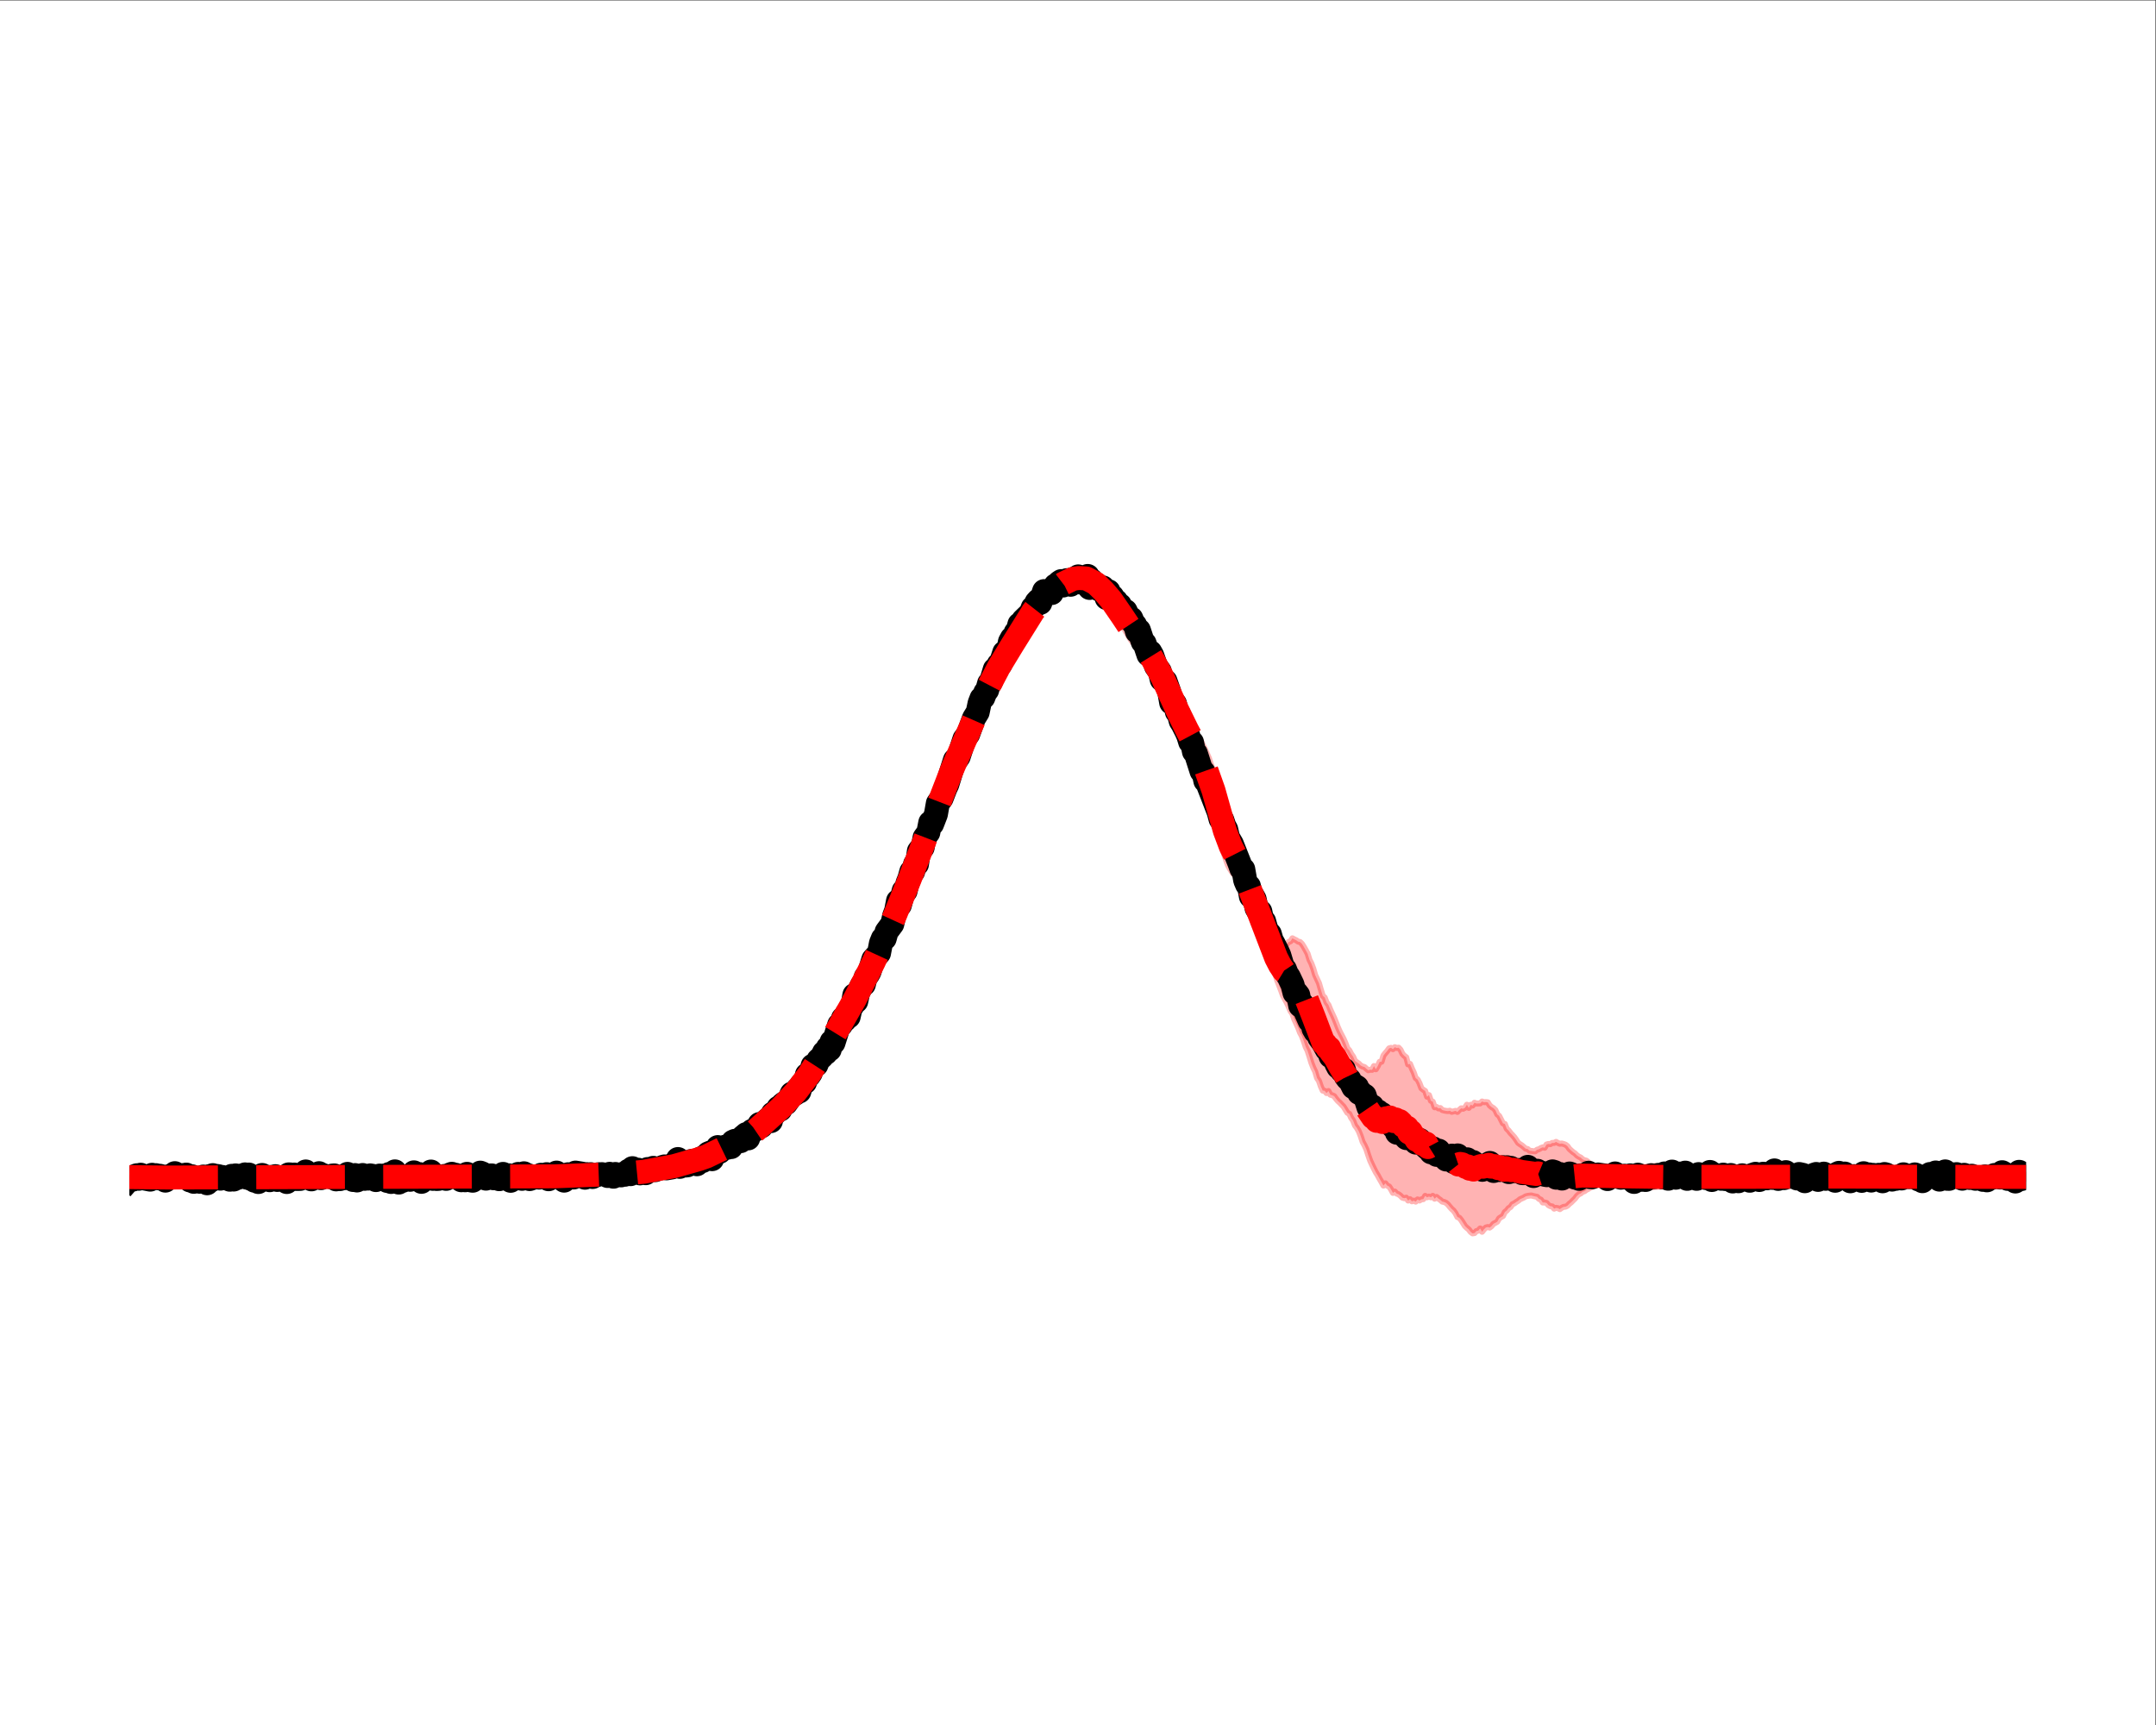 <?xml version="1.0" encoding="UTF-8" standalone="no"?>
<!-- Created with Inkscape (http://www.inkscape.org/) -->

<svg
   version="1.1"
   id="svg1"
   width="480"
   height="384"
   viewBox="0 0 480 384"
   xmlns="http://www.w3.org/2000/svg"
   xmlns:svg="http://www.w3.org/2000/svg">
  <rect x="0" y="0" width="480" height="384" fill="#333333" stroke="none"/>
  <defs
     id="defs1">
    <clipPath
       clipPathUnits="userSpaceOnUse"
       id="clipPath3">
      <path
         d="M 21.6,21.6 H 338.4 V 266.4 H 21.6 Z"
         id="path3" />
    </clipPath>
    <clipPath
       clipPathUnits="userSpaceOnUse"
       id="clipPath5">
      <path
         d="M 21.6,21.6 H 338.4 V 266.4 H 21.6 Z"
         id="path5" />
    </clipPath>
    <clipPath
       clipPathUnits="userSpaceOnUse"
       id="clipPath7">
      <path
         d="M 21.6,21.6 H 338.4 V 266.4 H 21.6 Z"
         id="path7" />
    </clipPath>
  </defs>
  <g
     id="g1">
    <path
       id="path1"
       d="M 0,0 H 360 V 288 H 0 Z"
       style="fill:#ffffff;fill-opacity:1;fill-rule:nonzero;stroke:none"
       transform="matrix(1.333,0,0,-1.333,0,384)" />
    <path
       id="path2"
       d="m 21.6,91.892 v -0.788 l 0.317,-0.004 0.317,-0.014 0.317,0.021 0.317,-0.008 0.317,0.002 0.317,-0.013 0.317,0.013 0.317,-0.019 0.317,0.005 0.317,-0.01 0.317,-0.008 0.317,-0.001 0.317,-0.006 0.317,-0.007 0.317,4.26e-4 0.317,-0.01 0.317,-0.001 0.317,-0.004 0.317,0.007 0.317,-0.005 0.317,-0.005 0.317,-0.01 0.317,-0.001 0.317,-0.004 0.317,-0.013 0.317,0.009 0.317,-0.013 0.317,0.007 0.317,-0.007 0.317,0.011 0.317,-0.011 0.317,-0.004 0.317,0.003 0.317,-4.79e-4 0.317,0.002 0.317,-0.014 0.317,0.009 0.317,0.012 0.317,0.002 0.317,-0.027 0.317,0.016 0.317,-0.007 0.317,-1.8e-5 0.317,0.005 0.317,-0.007 0.317,-0.008 0.317,0.017 0.317,-0.008 0.317,-0.009 0.317,0.02 0.317,-0.027 0.317,0.02 0.317,-0.003 0.317,-0.008 0.317,0.022 0.317,-0.013 0.317,0.012 0.317,-0.004 0.317,0.011 0.317,-0.005 0.317,0.007 0.317,0.011 0.317,-0.005 0.317,0.02 0.317,-6.9e-4 0.317,-0.005 0.317,0.026 0.317,-0.014 0.317,0.003 0.317,0.01 0.317,0.011 0.317,-0.02 0.317,0.023 0.317,8.17e-4 0.317,0.007 0.317,-0.006 0.317,0.003 0.317,0.001 0.317,-0.001 0.317,3.95e-4 0.317,0.015 0.317,-0.014 0.317,0.017 0.317,-0.019 0.317,0.022 0.317,-0.021 0.317,-4.38e-4 0.317,0.021 0.317,-0.021 0.317,0.015 0.317,-0.017 0.317,0.016 0.317,0.003 0.317,0.003 0.317,-0.007 0.317,0.004 0.317,0.004 0.317,-0.007 0.317,0.005 0.317,-0.011 0.317,0.018 0.317,-0.01 0.317,0.008 0.317,-0.005 0.317,2.68e-4 0.317,-0.008 0.317,0.004 0.317,0.009 0.317,-0.005 0.317,0.005 0.317,0.001 0.317,-0.016 0.317,0.002 0.317,0.002 0.317,0.003 0.317,-8.02e-4 0.317,-0.005 0.317,-0.012 0.317,-0.002 0.317,0.002 0.317,0.001 0.317,-0.006 0.317,0.006 0.317,-0.015 0.317,0.024 0.317,-0.007 0.317,-8.63e-4 0.317,0.006 0.317,-0.013 0.317,-0.01 0.317,0.011 0.317,0.004 0.317,-0.024 0.317,0.007 0.317,0.016 0.317,-0.02 0.317,-9.74e-4 0.317,0.006 0.317,0.019 0.317,-0.019 0.317,-0.003 0.317,0.006 0.317,-0.003 0.317,-0.002 0.317,0.001 0.317,0.001 0.317,-4.36e-4 0.317,-0.011 0.317,0.002 0.317,0.003 0.317,0.011 0.317,0.004 0.317,0.011 0.317,-0.005 0.317,-0.003 0.317,-0.001 0.317,0.011 0.317,-0.003 0.317,-0.011 0.317,0.021 0.317,0.012 0.317,-7.87e-4 0.317,-0.003 0.317,-9.08e-4 0.317,0.011 0.317,-0.008 0.317,-0.002 0.317,0.011 0.317,0.005 0.317,0.004 0.317,0.006 0.317,0.004 0.317,0.013 0.317,0.002 0.317,2.05e-4 0.317,-0.008 0.317,0.019 0.317,0.002 0.317,0.005 0.317,-0.012 0.317,-0.005 0.317,0.002 0.317,0.005 0.317,-0.004 0.317,-0.009 0.317,0.014 0.317,-0.003 0.317,-0.015 0.317,0.008 0.317,0.018 0.317,-0.009 0.317,-0.013 0.317,1.02e-4 0.317,-0.003 0.317,0.001 0.317,-0.007 0.317,0.008 0.317,-0.003 0.317,-0.012 0.317,0.041 0.317,-0.012 0.317,0.022 0.317,-0.006 0.317,-0.011 0.317,0.016 0.317,-0.006 0.317,0.008 0.317,-0.005 0.317,0.022 0.317,-0.027 0.317,0.002 0.317,0.013 0.317,-0.016 0.317,0.004 0.317,1.14e-4 0.317,0.004 0.317,0.006 0.317,-0.004 0.317,0.02 0.317,-0.012 0.317,0.03 L 92,91.217 l 0.317,0.02 0.317,0.003 0.317,0.002 0.317,0.017 0.317,0.006 0.317,0.024 0.317,0.004 0.317,0.003 0.317,0.014 0.317,4.06e-4 0.317,-0.01 0.317,0.006 0.317,0.02 0.317,0.004 0.317,0.004 0.317,0.002 0.317,0.021 0.317,0.008 0.317,-0.009 0.317,0.018 0.317,0.021 0.317,-0.008 0.317,0.008 0.317,0.005 0.317,0.024 0.317,-0.002 0.317,0.019 0.317,0.067 0.317,0.005 0.317,0.036 0.317,0.005 0.317,0.018 0.317,0.019 0.317,0.017 0.317,0.033 0.317,0.018 0.317,0.032 0.317,0.001 0.317,0.017 0.317,0.034 0.317,0.031 0.317,0.017 0.317,0.008 0.317,0.039 0.317,0.042 0.317,0.014 0.317,0.043 0.317,0.025 0.317,0.03 0.317,0.069 0.317,0.033 0.317,0.054 0.317,0.053 0.317,0.046 0.317,0.058 0.317,0.053 0.317,0.059 0.317,0.057 0.317,0.054 0.317,0.077 0.317,0.046 0.317,0.068 0.317,0.079 0.317,0.059 0.317,0.082 0.317,0.086 0.317,0.069 0.317,0.094 0.317,0.048 0.317,0.085 0.317,0.091 0.317,0.085 0.317,0.085 0.317,0.074 0.317,0.111 0.317,0.082 0.317,0.115 0.317,0.143 0.317,0.097 0.317,0.129 0.317,0.119 0.317,0.098 0.317,0.144 0.317,0.092 0.317,0.163 0.317,0.129 0.317,0.148 0.317,0.13 0.317,0.134 0.317,0.148 0.317,0.141 0.317,0.158 0.317,0.153 0.317,0.14 0.317,0.151 0.317,0.155 0.317,0.19 0.317,0.14 0.317,0.214 0.317,0.165 0.317,0.199 0.317,0.168 0.317,0.204 0.317,0.198 0.317,0.217 0.317,0.208 0.317,0.242 0.317,0.231 0.317,0.279 0.317,0.265 0.317,0.274 0.317,0.234 0.317,0.311 0.317,0.273 0.317,0.287 0.317,0.295 0.317,0.296 0.317,0.289 0.317,0.285 0.317,0.334 0.317,0.303 0.317,0.314 0.317,0.325 0.317,0.313 0.317,0.375 0.317,0.307 0.317,0.358 0.317,0.385 0.317,0.318 0.317,0.401 0.317,0.387 0.317,0.407 0.317,0.418 0.317,0.37 0.317,0.489 0.317,0.44 0.317,0.467 0.317,0.45 0.317,0.505 0.317,0.468 0.317,0.499 0.317,0.503 0.317,0.48 0.317,0.514 0.317,0.513 0.317,0.472 0.317,0.541 0.317,0.48 0.317,0.544 0.317,0.509 0.317,0.558 0.317,0.516 0.317,0.524 0.317,0.519 0.317,0.576 0.317,0.53 0.317,0.576 0.317,0.59 0.317,0.599 0.317,0.577 0.317,0.601 0.317,0.589 0.317,0.63 0.317,0.614 0.317,0.637 0.317,0.64 0.317,0.588 0.317,0.685 0.317,0.624 0.317,0.658 0.317,0.668 0.317,0.658 0.317,0.677 0.317,0.679 0.317,0.732 0.317,0.668 0.317,0.721 0.317,0.682 0.317,0.65 0.317,0.753 0.317,0.72 0.317,0.746 0.317,0.73 0.317,0.713 0.317,0.82 0.317,0.804 0.317,0.773 0.317,0.808 0.317,0.817 0.317,0.83 0.317,0.83 0.317,0.835 0.317,0.867 0.317,0.826 0.317,0.852 0.317,0.795 0.317,0.894 0.317,0.826 0.317,0.862 0.317,0.828 0.317,0.874 0.317,0.823 0.317,0.834 0.317,0.842 0.317,0.826 0.317,0.804 0.317,0.792 0.317,0.787 0.317,0.749 0.317,0.707 0.317,0.756 0.317,0.671 0.317,0.787 0.317,0.72 0.317,0.784 0.317,0.738 0.317,0.704 0.317,0.77 0.317,0.706 0.317,0.731 0.317,0.748 0.317,0.741 0.317,0.724 0.317,0.716 0.317,0.775 0.317,0.728 0.317,0.726 0.317,0.661 0.317,0.641 0.317,0.7 0.317,0.629 0.317,0.647 0.317,0.571 0.317,0.572 0.317,0.611 0.317,0.586 0.317,0.484 0.317,0.536 0.317,0.504 0.317,0.501 0.317,0.514 0.317,0.51 0.317,0.588 0.317,0.515 0.317,0.504 0.317,0.494 0.317,0.575 0.317,0.495 0.317,0.514 0.317,0.492 0.317,0.496 0.317,0.468 0.317,0.465 0.317,0.475 0.317,0.412 0.317,0.393 0.317,0.437 0.317,0.371 0.317,0.419 0.317,0.271 0.317,0.318 0.317,0.311 0.317,0.312 0.317,0.25 0.317,0.264 0.317,0.234 0.317,0.222 0.317,0.251 0.317,0.169 0.317,0.186 0.317,0.179 0.317,0.193 0.317,0.129 0.317,0.116 0.317,0.151 0.317,0.075 0.317,0.094 0.317,-0.042 0.317,0.02 0.317,0.013 0.317,-0.055 0.317,-0.038 0.317,-0.156 0.317,-0.144 0.317,-0.17 0.317,-0.212 0.317,-0.346 0.317,-0.342 0.317,-0.444 0.317,-0.37 0.317,-0.37 0.317,-0.417 0.317,-0.43 0.317,-0.405 0.317,-0.474 0.317,-0.478 0.317,-0.489 0.317,-0.407 0.317,-0.466 0.317,-0.537 0.317,-0.591 0.317,-0.537 0.317,-0.559 0.317,-0.549 0.317,-0.543 0.317,-0.482 0.317,-0.404 0.317,-0.291 0.317,-0.283 0.317,-0.284 0.317,-0.264 0.317,-0.34 0.317,-0.364 0.317,-0.417 0.317,-0.505 0.317,-0.461 0.317,-0.461 0.317,-0.504 0.317,-0.518 0.317,-0.49 0.317,-0.538 0.317,-0.59 0.317,-0.63 0.317,-0.628 0.317,-0.625 0.317,-0.698 0.317,-0.719 0.317,-0.781 0.317,-0.767 0.317,-0.764 0.317,-0.782 0.317,-0.731 0.317,-0.792 0.317,-0.764 0.317,-0.736 0.317,-0.739 0.317,-0.79 0.317,-0.669 0.317,-0.844 0.317,-0.755 0.317,-0.765 0.317,-0.953 0.317,-0.796 0.317,-1.04 0.317,-0.939 0.317,-1.014 0.317,-0.97 0.317,-1.153 0.317,-1.083 0.317,-1.225 0.317,-1.127 0.317,-1.039 0.317,-1.409 0.317,-1.247 0.317,-1.058 0.317,-0.895 0.317,-0.898 0.317,-0.592 0.317,-0.483 0.317,-0.448 0.317,-0.296 0.317,-0.546 0.317,-0.472 0.317,-0.712 0.317,-0.689 0.317,-0.694 0.317,-0.608 0.317,-0.663 0.317,-0.802 0.317,-0.59 0.317,-0.66 0.317,-0.75 0.317,-0.873 0.317,-0.706 0.317,-0.9 0.317,-0.929 0.317,-0.881 0.317,-1.008 0.317,-0.931 0.317,-1.03 0.317,-1.038 0.317,-0.927 0.317,-1.04 0.317,-0.803 0.317,-0.827 0.317,-0.87 0.317,-0.596 0.317,-0.574 0.317,-0.665 0.317,-0.761 0.317,-0.445 0.317,-0.93 0.317,-0.69 0.317,-0.692 0.317,-0.833 0.317,-0.589 0.317,-0.845 0.317,-0.961 0.317,-0.64 0.317,-0.983 0.317,-1.034 0.317,-0.816 0.317,-0.649 0.317,-1.09 0.317,-0.472 0.317,-0.925 0.317,-0.699 0.317,-0.026 0.317,-0.382 0.317,0.34 0.317,-0.609 0.317,-0.095 0.317,-0.144 0.317,-0.441 0.317,-0.372 0.317,-0.288 0.317,-0.332 0.317,-0.328 0.317,-0.517 0.317,-0.502 0.317,-0.181 0.317,-0.677 0.317,-0.444 0.317,-0.819 0.317,-0.412 0.317,-0.558 0.317,-0.793 0.317,-0.963 0.317,-0.576 0.317,-0.694 0.317,-0.971 0.317,-0.902 0.317,-0.689 0.317,-0.653 0.317,-0.613 0.317,-0.512 0.317,-0.583 0.317,-0.537 0.317,-0.586 0.317,0.382 0.317,-0.39 0.317,-0.142 0.317,-0.481 0.317,-0.586 0.317,0.222 0.317,-0.338 0.317,-0.118 0.317,-0.242 0.317,-0.324 0.317,-0.088 0.317,0.084 0.317,-0.477 0.317,0.231 0.317,-0.357 0.317,0.114 0.317,-0.169 0.317,0.37 0.317,-0.182 0.317,0.198 0.317,0.028 0.317,0.547 0.317,-0.238 0.317,0.126 0.317,-0.126 0.317,0.241 0.317,-0.471 0.317,0.291 0.317,-0.277 0.317,-0.22 0.317,-0.282 0.317,-0.064 0.317,-0.142 0.317,-0.278 0.317,-0.387 0.317,-0.358 0.317,-0.283 0.317,-0.439 0.317,-0.623 0.317,-0.124 0.317,-0.39 0.317,-0.494 0.317,-0.507 0.317,-0.302 0.317,-0.257 0.317,-0.42 0.317,-0.237 0.317,0.05 0.317,0.333 0.317,0.067 0.317,0.37 0.317,-0.554 0.317,0.402 0.317,0.308 0.317,0.084 0.317,-0.094 0.317,0.246 0.317,0.385 0.317,0.165 0.317,0.184 0.317,0.565 0.317,0.209 0.317,0.179 0.317,0.663 0.317,0.247 0.317,0.403 0.317,0.183 0.317,0.474 0.317,0.14 0.317,0.233 0.317,0.186 0.317,0.272 0.317,0.139 0.317,0.14 0.317,0.202 0.317,0.077 0.317,0.042 0.317,0.031 0.317,-0.091 0.317,-0.072 0.317,-0.06 0.317,-0.348 0.317,-0.121 0.317,-0.483 0.317,0.002 0.317,-0.078 0.317,-0.367 0.317,-0.173 0.317,-0.037 0.317,-0.373 0.317,0.133 0.317,-0.053 0.317,-0.158 0.317,0.221 0.317,0.156 0.317,0.028 0.317,0.16 0.317,0.323 0.317,0.253 0.317,0.321 0.317,0.304 0.317,0.433 0.317,0.284 0.317,0.141 0.317,0.275 0.317,0.092 0.317,0.236 0.317,0.157 0.317,0.186 0.317,0.111 0.317,0.242 0.317,0.169 0.317,0.201 0.317,0.135 0.317,0.16 0.317,0.105 0.317,0.152 0.317,0.095 0.317,0.095 0.317,0.034 0.317,0.006 0.317,0.001 0.317,-0.035 0.317,-0.06 0.317,-0.089 0.317,-0.09 0.317,-0.074 0.317,-0.104 0.317,-0.109 0.317,-0.079 0.317,-0.079 0.317,-0.067 0.317,-0.071 0.317,-0.137 0.317,-0.079 0.317,-0.083 0.317,-0.058 0.317,-0.076 0.317,-0.031 0.317,-0.073 0.317,0.012 0.317,-0.054 0.317,0.066 0.317,0.009 0.317,0.031 0.317,-0.017 0.317,0.076 0.317,0.118 0.317,0.094 0.317,0.07 0.317,0.142 0.317,0.092 0.317,0.112 0.317,0.076 0.317,0.092 0.317,0.081 0.317,0.025 0.317,0.079 0.317,0.048 0.317,0.027 0.317,0.049 0.317,0.006 0.317,0.036 0.317,0.019 0.317,0.014 0.317,0.02 0.317,-0.005 0.317,0.013 0.317,-0.021 0.317,0.014 0.317,-0.012 0.317,0.01 0.317,-0.017 0.317,0.019 0.317,-0.006 0.317,-0.007 0.317,-0.007 0.317,0.004 0.317,-0.008 0.317,-9.27e-4 0.317,-0.004 0.317,-0.028 0.317,-0.029 0.317,-0.025 0.317,-0.013 0.317,0.007 0.317,-0.044 0.317,-0.006 0.317,-0.012 0.317,-0.037 0.317,0.009 0.317,0.018 0.317,-0.013 0.317,0.034 0.317,0.002 0.317,0.036 0.317,0.037 0.317,-0.007 0.317,0.04 0.317,0.023 0.317,0.018 0.317,0.002 0.317,0.017 0.317,0.009 0.317,0.002 0.317,0.016 0.317,-0.007 0.317,0.002 0.317,0.011 0.317,0.006 0.317,-0.009 0.317,-0.002 0.317,0.011 0.317,0.002 0.317,-0.005 0.317,0.005 0.317,-0.003 0.317,0.006 0.317,0.004 0.317,-0.011 0.317,0.006 0.317,-0.012 0.317,0.013 0.317,0.006 0.317,0.016 0.317,-0.004 0.317,-0.008 0.317,-6.35e-4 0.317,0.002 0.317,-0.015 0.317,0.011 0.317,0.007 0.317,-0.006 0.317,-0.008 0.317,7.95e-4 0.317,0.012 0.317,-0.003 0.317,-0.011 0.317,0.006 0.317,0.002 0.317,-0.006 0.317,-6.39e-4 0.317,0.009 0.317,0.003 0.317,-0.006 0.317,-0.012 0.317,0.015 0.317,0.007 0.317,-0.006 0.317,-0.002 0.317,-0.002 0.317,0.011 0.317,-0.018 0.317,0.001 0.317,0.015 0.317,-0.02 0.317,0.004 0.317,0.004 0.317,7e-6 0.317,-0.004 0.317,-0.005 0.317,0.01 0.317,-0.021 0.317,0.013 0.317,0.009 0.317,-0.016 0.317,-0.005 0.317,0.008 0.317,-0.003 0.317,-0.006 0.317,0.009 0.317,0.006 0.317,-0.016 0.317,0.009 0.317,-0.005 0.317,0.005 0.317,-0.005 0.317,0.008 0.317,-0.002 0.317,-0.004 0.317,-0.005 0.317,0.002 0.317,2.16e-4 0.317,-0.005 0.317,-0.007 0.317,0.003 0.317,0.005 0.317,-0.003 0.317,0.005 0.317,-0.006 0.317,-5.41e-4 0.317,-0.003 0.317,-0.004 0.317,0.013 0.317,-0.016 0.317,-0.005 0.317,0.016 0.317,-0.013 0.317,0.012 0.317,0.002 0.317,0.001 0.317,0.005 0.317,-0.013 0.317,0.014 0.317,-0.006 0.317,-0.004 0.317,0.004 0.317,-0.006 0.317,-7.55e-4 0.317,0.015 0.317,-0.007 0.317,-0.01 0.317,-0.007 0.317,0.003 0.317,0.002 0.317,-0.008 0.317,0.011 0.317,-0.003 0.317,0.014 0.317,-0.004 0.317,-0.008 0.317,-0.005 0.317,0.011 0.317,0.001 0.317,-0.017 0.317,0.012 0.317,9.65e-4 0.317,-0.009 0.317,-0.003 0.317,0.006 0.317,7.79e-4 0.317,0.008 0.317,-0.008 0.317,-0.015 0.317,0.02 0.317,-0.005 0.317,0.004 0.317,-0.003 v 0.759 0 l -0.317,-0.002 -0.317,0.014 -0.317,-0.013 -0.317,-0.015 -0.317,0.01 -0.317,0.001 -0.317,0.01 -0.317,-0.02 -0.317,0.025 -0.317,-0.008 -0.317,-9.52e-4 -0.317,-0.003 -0.317,0.014 -0.317,-0.011 -0.317,0.005 -0.317,-0.013 -0.317,0.003 -0.317,0.012 -0.317,-0.01 -0.317,-0.002 -0.317,0.004 -0.317,2.9e-4 -0.317,-0.002 -0.317,0.002 -0.317,0.002 -0.317,0.004 -0.317,0.004 -0.317,-0.004 -0.317,0.008 -0.317,-0.011 -0.317,-4.8e-5 -0.317,0.015 -0.317,-0.009 -0.317,0.021 -0.317,-0.018 -0.317,0.017 -0.317,-0.01 -0.317,0.006 -0.317,0.003 -0.317,-0.004 -0.317,-0.008 -0.317,-9.85e-4 -0.317,0.012 -0.317,0.014 -0.317,-0.017 -0.317,0.002 -0.317,-0.011 -0.317,0.017 -0.317,-4.13e-4 -0.317,-0.007 -0.317,0.006 -0.317,0.004 -0.317,-0.004 -0.317,-0.002 -0.317,0.007 -0.317,9.64e-4 -0.317,-0.003 -0.317,0.004 -0.317,-0.004 -0.317,-8.58e-4 -0.317,0.011 -0.317,-0.011 -0.317,0.006 -0.317,0.004 -0.317,-0.005 -0.317,0.007 -0.317,-0.012 -0.317,0.01 -0.317,0.003 -0.317,0.008 -0.317,-0.012 -0.317,-0.01 -0.317,0.015 -0.317,0.002 -0.317,-0.011 -0.317,-0.004 -0.317,0.008 -0.317,0.013 -0.317,-0.019 -0.317,-6.34e-4 -0.317,0.004 -0.317,0.005 -0.317,0.01 -0.317,-0.006 -0.317,0.006 -0.317,0.006 -0.317,-0.012 -0.317,0.001 -0.317,0.023 -0.317,-0.011 -0.317,-0.002 -0.317,-0.003 -0.317,5.16e-4 -0.317,0.004 -0.317,9.47e-4 -0.317,0.001 -0.317,0.002 -0.317,0.001 -0.317,0.006 -0.317,-0.011 -0.317,0.012 -0.317,-0.005 -0.317,-0.016 -0.317,0.017 -0.317,-0.003 -0.317,-0.003 -0.317,-0.004 -0.317,-0.011 -0.317,-7e-5 -0.317,0.014 -0.317,-5.42e-4 -0.317,0.008 -0.317,0.005 -0.317,-0.014 -0.317,9.73e-4 -0.317,-0.009 -0.317,-0.007 -0.317,-0.005 -0.317,-4.34e-4 -0.317,0.009 -0.317,0.005 -0.317,-0.015 -0.317,1.79e-4 -0.317,0.007 -0.317,-0.008 -0.317,-0.004 -0.317,-0.007 -0.317,0.004 -0.317,-0.011 -0.317,0.004 -0.317,0.016 -0.317,0.004 -0.317,-0.017 -0.317,0.011 -0.317,0.005 -0.317,0.007 -0.317,0.032 -0.317,0.008 -0.317,0.016 -0.317,0.015 -0.317,0.019 -0.317,0.009 -0.317,0.031 -0.317,0.002 -0.317,0.014 -0.317,-0.005 -0.317,0.032 -0.317,-0.024 -0.317,0.002 -0.317,-0.012 -0.317,-0.028 -0.317,-0.008 -0.317,-0.037 -0.317,-0.012 -0.317,-0.019 -0.317,-0.008 -0.317,-0.048 -0.317,0.011 -0.317,-0.011 -0.317,-0.003 -0.317,-0.008 -0.317,-0.007 -0.317,-0.003 -0.317,0.005 -0.317,-0.01 -0.317,0.01 -0.317,-0.004 -0.317,-0.007 -0.317,0.004 -0.317,0.02 -0.317,-0.017 -0.317,0.006 -0.317,0.011 -0.317,0.035 -0.317,0.024 -0.317,0.004 -0.317,0.017 -0.317,0.043 -0.317,0.04 -0.317,0.045 -0.317,0.051 -0.317,0.084 -0.317,0.07 -0.317,0.072 -0.317,0.097 -0.317,0.074 -0.317,0.138 -0.317,0.053 -0.317,0.159 -0.317,0.049 -0.317,0.111 -0.317,0.096 -0.317,0.036 -0.317,0.08 -0.317,0.034 -0.317,-0.033 -0.317,0.014 -0.317,-0.053 -0.317,-0.044 -0.317,-0.056 -0.317,0.013 -0.317,-0.145 -0.317,-0.061 -0.317,-0.118 -0.317,-0.032 -0.317,-0.053 -0.317,-0.083 -0.317,-0.141 -0.317,-0.062 -0.317,-0.049 -0.317,-0.064 -0.317,-0.132 -0.317,-0.079 -0.317,-0.068 -0.317,-0.061 -0.317,-0.004 -0.317,0.027 -0.317,0.003 -0.317,0.073 -0.317,0.088 -0.317,0.126 -0.317,0.117 -0.317,0.189 -0.317,0.201 -0.317,0.194 -0.317,0.134 -0.317,0.221 -0.317,0.112 -0.317,0.176 -0.317,0.261 -0.317,0.25 -0.317,0.082 -0.317,0.152 -0.317,0.294 -0.317,0.148 -0.317,0.218 -0.317,0.323 -0.317,0.208 -0.317,0.269 -0.317,0.293 -0.317,0.443 -0.317,0.243 -0.317,0.118 -0.317,0.082 -0.317,-0.039 -0.317,0.13 -0.317,0.179 -0.317,-0.174 -0.317,0.003 -0.317,-0.206 -0.317,0.027 -0.317,-0.091 -0.317,-0.539 -0.317,0.073 -0.317,-0.125 -0.317,-0.194 -0.317,-0.082 -0.317,-0.268 -0.317,0.021 -0.317,0.046 -0.317,0.034 -0.317,0.283 -0.317,0.055 -0.317,0.28 -0.317,0.269 -0.317,0.201 -0.317,0.233 -0.317,0.495 -0.317,0.441 -0.317,0.358 -0.317,0.33 -0.317,0.421 -0.317,0.306 -0.317,0.797 -0.317,0.103 -0.317,0.624 -0.317,0.619 -0.317,0.263 -0.317,0.711 -0.317,0.318 -0.317,0.186 -0.317,0.278 -0.317,0.512 -0.317,0.041 -0.317,-0.026 -0.317,0.121 -0.317,-0.317 -0.317,-0.012 -0.317,-0.009 -0.317,0.128 -0.317,-0.471 -0.317,0.133 -0.317,-0.516 -0.317,0.525 -0.317,-0.504 -0.317,-0.169 -0.317,0.075 -0.317,-0.27 -0.317,-0.336 -0.317,0.181 -0.317,-0.084 -0.317,-0.08 -0.317,0.182 -0.317,-0.057 -0.317,0.034 -0.317,0.061 -0.317,0.086 -0.317,0.321 -0.317,-0.057 -0.317,0.244 -0.317,-0.053 -0.317,0.933 -0.317,0.158 -0.317,0.939 -0.317,-0.268 -0.317,0.956 -0.317,0.206 -0.317,0.253 -0.317,0.835 -0.317,0.62 -0.317,0.249 -0.317,0.909 -0.317,0.673 -0.317,0.779 -0.317,-0.086 -0.317,1.195 -0.317,0.24 -0.317,0.332 -0.317,0.677 -0.317,0.348 -0.317,-0.046 -0.317,0.13 -0.317,-0.328 -0.317,0.219 -0.317,-0.086 -0.317,-0.433 -0.317,-0.361 -0.317,-0.409 -0.317,-1.037 -0.317,-0.012 -0.317,-0.698 -0.317,-0.539 -0.317,0.535 -0.317,-0.632 -0.317,0.025 -0.317,-0.095 -0.317,0.254 -0.317,0.286 -0.317,0.086 -0.317,0.166 -0.317,0.316 -0.317,0.223 -0.317,0.231 -0.317,0.712 -0.317,0.449 -0.317,0.6 -0.317,0.349 -0.317,0.819 -0.317,0.72 -0.317,0.616 -0.317,0.609 -0.317,0.704 -0.317,0.823 -0.317,0.778 -0.317,0.683 -0.317,0.687 -0.317,0.791 -0.317,0.429 -0.317,0.829 -0.317,0.276 -0.317,1.016 -0.317,1.089 -0.317,0.684 -0.317,0.675 -0.317,1.076 -0.317,0.849 -0.317,0.633 -0.317,1.02 -0.317,0.581 -0.317,0.562 -0.317,0.496 -0.317,0.302 -0.317,0.064 -0.317,0.23 -0.317,0.146 -0.317,0.175 -0.317,-0.497 -0.317,-0.121 -0.317,-0.345 -0.317,-0.114 -0.317,-0.22 -0.317,0.113 -0.317,0.087 -0.317,0.266 -0.317,0.336 -0.317,0.411 -0.317,0.598 -0.317,0.693 -0.317,0.629 -0.317,0.786 -0.317,0.772 -0.317,0.852 -0.317,0.948 -0.317,0.892 -0.317,0.968 -0.317,0.976 -0.317,0.857 -0.317,0.902 -0.317,0.911 -0.317,0.841 -0.317,1.019 -0.317,1.075 -0.317,0.993 -0.317,0.855 -0.317,0.772 -0.317,0.733 -0.317,0.775 -0.317,0.71 -0.317,0.742 -0.317,0.837 -0.317,0.995 -0.317,0.848 -0.317,1.133 -0.317,1.069 -0.317,1.275 -0.317,0.871 -0.317,0.944 -0.317,1.099 -0.317,0.775 -0.317,1.011 -0.317,0.711 -0.317,0.741 -0.317,0.593 -0.317,0.7 -0.317,0.505 -0.317,0.475 -0.317,0.37 -0.317,0.389 -0.317,0.39 -0.317,0.252 -0.317,0.414 -0.317,0.453 -0.317,0.429 -0.317,0.485 -0.317,0.556 -0.317,0.592 -0.317,0.619 -0.317,0.657 -0.317,0.684 -0.317,0.76 -0.317,0.673 -0.317,0.727 -0.317,0.697 -0.317,0.673 -0.317,0.704 -0.317,0.668 -0.317,0.621 -0.317,0.613 -0.317,0.649 -0.317,0.6 -0.317,0.573 -0.317,0.582 -0.317,0.588 -0.317,0.521 -0.317,0.491 -0.317,0.411 -0.317,0.442 -0.317,0.371 -0.317,0.393 -0.317,0.348 -0.317,0.502 -0.317,0.455 -0.317,0.539 -0.317,0.552 -0.317,0.468 -0.317,0.454 -0.317,0.556 -0.317,0.422 -0.317,0.398 -0.317,0.383 -0.317,0.415 -0.317,0.39 -0.317,0.262 -0.317,0.402 -0.317,0.285 -0.317,0.28 -0.317,0.214 -0.317,0.26 -0.317,0.251 -0.317,0.217 -0.317,0.212 -0.317,0.132 -0.317,0.094 -0.317,0.072 -0.317,0.136 -0.317,0.045 -0.317,0.047 -0.317,-0.018 -0.317,0.007 -0.317,0.024 -0.317,-0.093 -0.317,-0.071 -0.317,-0.175 -0.317,-0.126 -0.317,-0.112 -0.317,-0.185 -0.317,-0.18 -0.317,-0.18 -0.317,-0.189 -0.317,-0.189 -0.317,-0.228 -0.317,-0.214 -0.317,-0.245 -0.317,-0.224 -0.317,-0.302 -0.317,-0.257 -0.317,-0.269 -0.317,-0.235 -0.317,-0.366 -0.317,-0.334 -0.317,-0.463 -0.317,-0.396 -0.317,-0.457 -0.317,-0.453 -0.317,-0.53 -0.317,-0.484 -0.317,-0.522 -0.317,-0.518 -0.317,-0.551 -0.317,-0.509 -0.317,-0.577 -0.317,-0.496 -0.317,-0.531 -0.317,-0.529 -0.317,-0.562 -0.317,-0.533 -0.317,-0.534 -0.317,-0.495 -0.317,-0.512 -0.317,-0.538 -0.317,-0.503 -0.317,-0.569 -0.317,-0.649 -0.317,-0.577 -0.317,-0.575 -0.317,-0.658 -0.317,-0.631 -0.317,-0.697 -0.317,-0.653 -0.317,-0.66 -0.317,-0.734 -0.317,-0.733 -0.317,-0.773 -0.317,-0.717 -0.317,-0.722 -0.317,-0.754 -0.317,-0.755 -0.317,-0.723 -0.317,-0.7 -0.317,-0.769 -0.317,-0.695 -0.317,-0.742 -0.317,-0.757 -0.317,-0.715 -0.317,-0.756 -0.317,-0.675 -0.317,-0.738 -0.317,-0.661 -0.317,-0.751 -0.317,-0.751 -0.317,-0.784 -0.317,-0.819 -0.317,-0.8 -0.317,-0.841 -0.317,-0.851 -0.317,-0.822 -0.317,-0.86 -0.317,-0.823 -0.317,-0.892 -0.317,-0.818 -0.317,-0.896 -0.317,-0.843 -0.317,-0.834 -0.317,-0.84 -0.317,-0.9 -0.317,-0.864 -0.317,-0.84 -0.317,-0.837 -0.317,-0.837 -0.317,-0.825 -0.317,-0.788 -0.317,-0.79 -0.317,-0.822 -0.317,-0.716 -0.317,-0.734 -0.317,-0.751 -0.317,-0.7 -0.317,-0.751 -0.317,-0.673 -0.317,-0.656 -0.317,-0.738 -0.317,-0.68 -0.317,-0.716 -0.317,-0.691 -0.317,-0.67 -0.317,-0.664 -0.317,-0.673 -0.317,-0.654 -0.317,-0.614 -0.317,-0.673 -0.317,-0.605 -0.317,-0.645 -0.317,-0.631 -0.317,-0.609 -0.317,-0.632 -0.317,-0.586 -0.317,-0.61 -0.317,-0.579 -0.317,-0.583 -0.317,-0.592 -0.317,-0.545 -0.317,-0.559 -0.317,-0.567 -0.317,-0.526 -0.317,-0.493 -0.317,-0.56 -0.317,-0.54 -0.317,-0.499 -0.317,-0.557 -0.317,-0.475 -0.317,-0.541 -0.317,-0.496 -0.317,-0.502 -0.317,-0.467 -0.317,-0.519 -0.317,-0.517 -0.317,-0.486 -0.317,-0.5 -0.317,-0.482 -0.317,-0.456 -0.317,-0.467 -0.317,-0.464 -0.317,-0.473 -0.317,-0.368 -0.317,-0.408 -0.317,-0.425 -0.317,-0.379 -0.317,-0.399 -0.317,-0.319 -0.317,-0.391 -0.317,-0.35 -0.317,-0.322 -0.317,-0.364 -0.317,-0.32 -0.317,-0.305 -0.317,-0.335 -0.317,-0.314 -0.317,-0.322 -0.317,-0.274 -0.317,-0.321 -0.317,-0.276 -0.317,-0.294 -0.317,-0.285 -0.317,-0.265 -0.317,-0.304 -0.317,-0.271 -0.317,-0.264 -0.317,-0.251 -0.317,-0.273 -0.317,-0.241 -0.317,-0.23 -0.317,-0.214 -0.317,-0.213 -0.317,-0.192 -0.317,-0.19 -0.317,-0.187 -0.317,-0.204 -0.317,-0.154 -0.317,-0.217 -0.317,-0.163 -0.317,-0.181 -0.317,-0.143 -0.317,-0.156 -0.317,-0.156 -0.317,-0.15 -0.317,-0.144 -0.317,-0.143 -0.317,-0.146 -0.317,-0.134 -0.317,-0.144 -0.317,-0.144 -0.317,-0.131 -0.317,-0.149 -0.317,-0.08 -0.317,-0.152 -0.317,-0.127 -0.317,-0.1 -0.317,-0.135 -0.317,-0.089 -0.317,-0.153 -0.317,-0.092 -0.317,-0.098 -0.317,-0.109 -0.317,-0.079 -0.317,-0.074 -0.317,-0.072 -0.317,-0.093 -0.317,-0.096 -0.317,-0.07 -0.317,-0.08 -0.317,-0.072 -0.317,-0.078 -0.317,-0.081 -0.317,-0.07 -0.317,-0.079 -0.317,-0.052 -0.317,-0.072 -0.317,-0.069 -0.317,-0.049 -0.317,-0.049 -0.317,-0.072 -0.317,-0.047 -0.317,-0.068 -0.317,-0.038 -0.317,-0.06 -0.317,-0.053 -0.317,-0.039 -0.317,-0.037 -0.317,-0.049 -0.317,-0.031 -0.317,-0.036 -0.317,-0.022 -0.317,-0.052 -0.317,-0.019 -0.317,-0.025 -0.317,-0.012 -0.317,-0.025 -0.317,-0.023 -0.317,-0.019 -0.317,-0.007 -0.317,-0.043 -0.317,-0.006 -0.317,-0.032 -0.317,0.002 -0.317,-0.035 -0.317,-0.006 -0.317,-0.034 -0.317,-0.025 -0.317,-0.012 -0.317,-0.049 -0.317,-0.026 -0.317,0.008 -0.317,-0.026 -0.317,-0.002 -0.317,-0.013 -0.317,-0.008 -0.317,-0.008 -0.317,-0.022 -0.317,-0.004 -0.317,-0.004 -0.317,-0.005 -0.317,-0.009 -0.317,-0.001 -0.317,-0.01 -0.317,-0.016 -0.317,0.011 -0.317,-0.018 -0.317,0.012 -0.317,-0.02 -0.317,-0.004 -0.317,-0.003 -0.317,-0.019 -0.317,-0.009 -0.317,-0.002 -0.317,-0.017 -0.317,-0.003 L 92,91.998 l -0.317,-0.008 -0.317,-0.013 -0.317,0.005 -0.317,-0.022 -0.317,3.59e-4 -0.317,0.006 -0.317,-0.02 -0.317,-0.009 -0.317,0.007 -0.317,0.005 -0.317,0.006 -0.317,-0.01 -0.317,0.015 -0.317,-0.008 -0.317,-1.08e-4 -0.317,0.004 -0.317,0.006 -0.317,-0.001 -0.317,0.001 -0.317,0.006 -0.317,-0.023 -0.317,0.014 -0.317,-0.021 -0.317,-7.67e-4 -0.317,-0.012 -0.317,-0.009 -0.317,0.006 -0.317,0.007 -0.317,-0.007 -0.317,0.016 -0.317,-0.006 -0.317,0.004 -0.317,-0.003 -0.317,-0.008 -0.317,-0.001 -0.317,0.01 -0.317,0.002 -0.317,-0.005 -0.317,0.008 -0.317,-0.001 -0.317,0.011 -0.317,-0.013 -0.317,0.012 -0.317,-0.015 -0.317,0.006 -0.317,-0.014 -0.317,0.002 -0.317,-0.013 -0.317,0.005 -0.317,-0.009 -0.317,-0.004 -0.317,3.76e-4 -0.317,-0.016 -0.317,0.005 -0.317,-0.02 -0.317,0.013 -0.317,0.004 -0.317,-0.013 -0.317,-0.004 -0.317,-0.01 -0.317,0.012 -0.317,-0.003 -0.317,-0.008 -0.317,-0.006 -0.317,0.013 -0.317,-0.008 -0.317,3.46e-4 -0.317,-0.013 -0.317,0.008 -0.317,0.004 -0.317,-0.004 -0.317,0.006 -0.317,-0.02 -0.317,0.008 -0.317,-0.005 -0.317,2.7e-4 -0.317,-0.007 -0.317,0.01 -0.317,-0.007 -0.317,0.006 -0.317,0.003 -0.317,-0.006 -0.317,0.003 -0.317,-0.001 -0.317,0.006 -0.317,-5.55e-4 -0.317,2.44e-4 -0.317,-0.002 -0.317,-0.003 -0.317,0.015 -0.317,-0.008 -0.317,-0.003 -0.317,0.012 -0.317,-7.63e-4 -0.317,-0.005 -0.317,-5.73e-4 -0.317,-0.008 -0.317,-0.002 -0.317,-0.005 -0.317,0.017 -0.317,-0.007 -0.317,0.009 -0.317,-0.012 -0.317,-0.005 -0.317,0.009 -0.317,0.006 -0.317,-0.01 -0.317,0.004 -0.317,0.016 -0.317,-0.003 -0.317,0.003 -0.317,-9.28e-4 -0.317,0.009 -0.317,-0.004 -0.317,0.005 -0.317,0.006 -0.317,-0.004 -0.317,-4.86e-4 -0.317,7.38e-4 -0.317,-0.004 -0.317,0.009 -0.317,-0.007 -0.317,0.014 -0.317,-0.011 -0.317,0.003 -0.317,-0.006 -0.317,-0.016 -0.317,0.032 -0.317,-0.024 -0.317,-0.009 -0.317,-0.004 -0.317,0.002 -0.317,-0.004 -0.317,0.02 -0.317,-0.004 -0.317,0.006 -0.317,0.003 -0.317,-0.028 -0.317,0.012 -0.317,-0.01 -0.317,0.005 -0.317,0.005 -0.317,-0.006 -0.317,-0.002 -0.317,-0.007 -0.317,0.008 -0.317,-0.009 -0.317,-0.004 -0.317,-0.009 -0.317,0.003 -0.317,0.004 -0.317,-0.017 -0.317,-0.013 -0.317,0.011 -0.317,-0.005 -0.317,-7.53e-4 -0.317,-0.006 -0.317,0.009 -0.317,-0.024 -0.317,-0.002 -0.317,0.003 -0.317,-0.011 -0.317,0.006 -0.317,-0.011 -0.317,0.005 -0.317,-0.014 -0.317,0.012 -0.317,-0.016 -0.317,0.009 -0.317,-6.04e-4 -0.317,-0.009 -0.317,0.017 -0.317,-0.012 -0.317,0.016 -0.317,0.005 -0.317,-0.017 -0.317,0.002 -0.317,0.012 -0.317,-0.02 -0.317,0.015 -0.317,-0.01 -0.317,0.002 -0.317,0.019 -0.317,-0.018 -0.317,0.016 -0.317,-0.02 -0.317,0.004 -0.317,0.005 -0.317,-0.002 -0.317,0.006 -0.317,0.001 -0.317,-0.003 -0.317,0.022 -0.317,-0.033 -0.317,0.023 -0.317,4.01e-4 -0.317,-0.006 -0.317,-0.006 -0.317,0.023 -0.317,-0.005 -0.317,0.016 -0.317,-0.006 -0.317,0.005 -0.317,0.002 -0.317,0.01 -0.317,-0.013 -0.317,0.016 -0.317,6.7e-5 -0.317,0.009 -0.317,0.012 -0.317,-0.011 -0.317,2.1e-4 -0.317,0.009 -0.317,0.007 -0.317,-0.002 -0.317,0.019 -0.317,7.74e-4 -0.317,-1.68e-4 -0.317,0.006 -0.317,-0.002 -0.317,-0.004 z"
       style="fill:#ff0000;fill-opacity:0.3;fill-rule:nonzero;stroke:#ff0000;stroke-width:1;stroke-linecap:butt;stroke-linejoin:round;stroke-miterlimit:10;stroke-dasharray:none;stroke-opacity:0.3"
       transform="matrix(1.333,0,0,-1.333,0,384)"
       clip-path="url(#clipPath3)" />
    <path
       id="path4"
       d="m 21.6,91.114 0.317,0.362 0.317,-0.389 0.317,0.587 0.317,0.134 0.317,-0.583 0.317,0.67 0.317,-0.568 1.268,-0.25 0.317,0.807 0.317,-0.439 0.317,0.376 0.317,-0.517 0.317,0.417 0.634,-0.156 0.317,-0.656 0.634,0.761 0.317,-0.258 0.317,0.5 0.317,0.243 0.317,-0.47 0.317,-0.224 0.317,0.108 0.317,0.265 0.317,-0.124 0.317,0.209 0.634,-0.98 0.317,0.695 0.317,-0.923 0.634,0.273 0.317,-0.259 0.317,0.564 0.317,0.297 0.634,-1.118 0.317,1.18 0.317,-0.707 0.317,0.885 0.317,-0.587 0.317,0.456 0.317,-0.044 0.317,-0.412 0.317,0.283 0.634,-0.155 0.634,-0.303 0.317,0.647 0.317,-0.619 0.317,0.69 0.317,-0.428 0.317,0.375 0.317,0.013 0.317,-0.18 0.317,0.388 0.317,-0.549 0.317,0.524 0.317,-0.712 0.317,0.194 0.317,-0.512 0.317,0.508 0.317,-0.727 0.317,0.842 0.317,0.338 0.317,-0.439 0.317,0.186 0.634,-0.622 0.317,0.555 0.317,-0.004 0.317,0.119 0.317,-0.63 0.317,0.365 0.634,-0.217 0.317,0.224 0.317,-0.717 0.317,1.275 0.317,-0.014 0.317,-0.591 0.317,0.58 0.317,-0.743 0.634,0.01 0.317,0.824 0.317,-0.28 0.317,0.701 0.317,-0.813 0.317,-0.055 0.317,-0.448 0.317,0.46 0.317,-0.175 0.634,0.744 0.317,-0.828 0.317,0.527 0.317,-0.288 0.634,0.069 0.317,-0.135 0.317,0.255 0.317,0.032 0.317,-0.664 0.317,0.399 0.317,-0.353 0.317,0.44 0.317,-0.302 0.317,0.508 0.317,0.225 0.317,-0.768 0.317,0.032 0.317,-0.285 0.317,0.818 0.317,-0.895 0.317,0.525 0.317,0.017 0.317,0.367 0.317,-0.638 0.317,0.316 0.317,-0.271 0.317,0.531 0.634,-0.124 0.317,-0.661 0.634,0.754 0.317,-0.474 0.317,0.475 0.634,-0.904 0.317,1.171 0.317,-1.337 0.634,1.768 0.317,-0.721 0.317,-1.147 0.317,0.963 0.317,-0.686 0.951,0.454 0.317,-0.266 0.317,0.314 0.317,0.927 0.317,-0.714 0.634,0.42 0.317,-1.289 0.317,0.873 0.317,0.324 0.317,-0.137 0.317,-0.316 0.317,0.973 0.317,-1.221 0.317,0.265 0.317,-0.287 0.317,0.021 0.951,0.48 0.317,-0.483 0.634,0.733 0.317,0.117 0.317,-0.243 0.317,0.079 0.317,-0.188 0.317,0.034 0.317,-0.758 0.317,0.5 0.317,-0.505 0.317,1.073 0.317,-0.346 0.317,-0.749 0.317,-0.054 0.317,0.86 0.317,-0.499 0.634,0.988 0.317,-0.122 0.634,-0.88 0.317,0.184 0.317,0.348 0.317,0.01 0.317,-0.478 0.634,0.022 0.317,-0.176 0.634,0.882 0.317,-0.694 0.317,0.38 0.317,0.082 0.317,-0.92 0.317,0.561 0.317,0.183 0.317,-0.361 0.317,0.768 0.634,-0.819 0.317,0.922 0.317,-0.213 0.317,-0.078 0.317,-0.675 0.951,0.337 0.634,-0.09 0.317,0.469 0.634,-0.395 0.317,0.497 0.317,-0.844 L 92,91.77 l 0.317,-0.198 0.317,0.472 0.317,0.208 0.317,-0.622 0.317,0.053 0.317,-0.15 0.317,-0.625 0.317,0.927 0.317,0.133 0.317,-0.347 0.317,0.121 0.317,-0.307 0.317,0.818 1.268,-0.207 0.317,-0.647 0.317,0.59 0.317,-0.196 0.317,0.193 0.317,-0.473 0.317,0.203 0.317,0.07 0.317,0.188 0.634,0.013 0.634,-0.152 0.317,-0.155 0.317,0.367 0.317,-0.101 0.317,-0.381 0.317,0.455 0.317,-0.249 0.317,0.108 0.317,-0.093 0.317,0.263 0.317,-0.158 0.317,0.24 0.317,0.447 0.317,-0.588 0.317,1 0.317,-0.664 0.317,0.041 0.317,0.365 0.317,-0.611 0.317,0.396 0.317,0.04 0.317,-0.405 0.317,0.692 0.634,-0.1 0.317,0.299 0.317,-0.384 0.317,0.185 0.634,0.127 0.317,0.226 0.317,0.086 0.317,-0.321 0.951,0.166 0.317,0.634 0.317,-0.183 0.317,0.937 0.317,-1.304 0.317,0.553 0.634,-0.335 0.317,0.035 0.317,0.272 0.317,0.45 0.317,-0.234 0.317,0.291 0.317,-0.598 0.317,0.606 0.317,0.359 0.317,-0.434 0.317,0.759 0.317,0.172 0.317,0.351 0.317,0.132 0.317,-1.099 0.317,1.198 0.317,0.151 0.317,0.67 0.317,-0.796 0.317,0.447 0.634,0.423 0.317,-0.188 0.317,0.295 0.317,-0.18 0.317,0.898 0.317,0.146 0.634,-0.085 0.317,0.027 0.317,0.652 0.634,0.534 0.317,-0.723 0.317,0.978 0.317,0.282 0.317,0.033 0.634,0.615 0.317,0.495 0.317,-0.383 0.317,0.501 0.951,0.818 0.317,-0.45 0.317,1.268 0.317,-0.039 0.634,1.017 0.317,-0.322 0.317,0.822 0.317,0.254 0.317,-0.03 0.634,0.91 0.317,0.713 0.317,-0.18 0.317,0.186 0.317,0.708 0.317,-0.36 0.317,1.104 0.317,0.297 0.317,0.14 0.317,1.26 0.317,-0.177 0.317,0.46 0.317,1.225 0.634,0.141 0.317,0.79 0.634,0.597 0.317,0.667 0.317,-0.09 0.317,0.881 0.317,-0.296 0.317,1.313 0.317,-0.169 0.951,3 0.317,0.012 0.317,1.039 0.317,-0.273 0.317,1.075 0.317,-0.501 0.317,1.396 0.317,0.442 0.317,1.778 0.317,-1.047 0.317,1.434 0.634,1.266 0.317,0.121 0.317,1.221 0.317,0.35 0.317,0.565 0.634,2.033 0.951,1.057 0.317,1.646 0.317,0.772 0.317,0.022 0.317,1.138 0.951,1.285 0.317,1.371 0.317,0.833 0.317,1.639 0.317,-0.68 0.634,2.381 0.317,-0.049 0.317,1.311 0.317,0.788 0.317,1.135 0.317,0.029 0.317,1.227 0.317,-0.01 0.317,2.164 0.317,0.425 0.317,0.21 0.317,1.638 0.634,0.869 0.317,1.639 0.317,-0.211 0.634,1.633 0.317,1.798 0.634,0.871 0.634,1.637 0.317,0.673 0.634,2.06 0.634,1.994 0.317,0.122 0.317,0.462 0.951,2.927 0.634,0.829 0.951,2.624 0.634,1.029 0.317,1.492 0.317,0.817 0.317,0.152 0.317,0.825 0.317,0.406 0.317,1.103 0.317,0.258 0.634,2.098 0.317,-0.164 0.317,0.967 0.317,0.039 0.634,1.972 0.317,-0.15 0.317,0.496 0.317,1.449 0.317,0.58 0.317,0.073 0.317,0.866 0.317,0.289 0.317,1.117 0.317,-0.146 0.317,0.813 1.268,1.23 0.317,0.851 0.317,0.231 0.317,0.679 0.317,0.344 0.317,-0.437 0.634,1.969 0.317,-0.47 0.317,0.067 0.317,0.518 0.317,-0.44 0.317,0.859 0.317,0.426 0.317,-0.089 0.317,0.589 0.317,0.209 0.317,-0.738 0.317,0.19 0.317,0.707 0.317,-0.175 0.317,-0.592 0.317,0.925 0.317,-0.039 0.317,0.121 0.317,0.388 0.317,-1.017 0.317,0.661 0.317,-0.372 0.317,-0.107 0.317,0.907 0.317,-1.999 0.317,1.298 0.317,-0.697 0.317,-0.208 0.317,0.139 0.317,-0.783 0.317,0.09 0.317,0.25 0.634,-1.784 0.317,1.146 0.317,-1.054 0.317,0.176 0.317,-0.526 0.317,-0.224 0.317,-0.766 0.317,0.09 0.317,-0.989 0.317,0.103 0.317,-0.11 0.634,-1.394 0.317,0.133 0.317,-0.764 0.317,-0.331 0.317,-1.11 0.317,0.243 0.634,-1.927 0.317,-0.265 0.634,-1.878 0.317,0.432 0.317,-0.562 0.634,-1.802 0.634,-0.855 0.317,-1.359 0.317,-0.027 0.317,-0.248 0.634,-1.808 0.317,-1.788 0.317,0.012 0.317,-0.191 0.317,-1.354 0.317,-0.332 0.317,-1.185 0.317,-0.498 0.634,-1.243 0.317,-0.724 0.317,-1.032 0.317,-0.097 0.317,-1.525 0.317,-0.307 0.951,-2.973 0.317,-0.131 0.317,-1.475 0.317,-0.281 1.903,-4.904 0.317,-1.187 0.317,-0.212 0.317,-0.959 0.317,-0.578 0.317,-1.365 0.634,-1.084 1.268,-3.197 0.317,-0.899 0.317,-0.115 0.317,-1.813 0.317,-0.734 0.317,-0.281 0.317,-1.678 0.317,0.061 0.317,-0.554 0.317,-1.473 0.317,-0.517 0.317,-0.071 0.317,-1.462 0.317,-0.164 0.317,-1.143 0.317,-0.669 0.317,-0.304 0.317,-1.103 0.317,-0.535 0.634,-1.241 0.317,-0.696 0.634,-2.105 0.317,-0.231 0.317,-0.803 0.317,-0.448 0.634,-1.33 0.317,-1.323 0.317,0.009 0.317,-0.412 0.317,-1.738 0.317,0.286 1.268,-2.836 0.317,0.365 0.317,-1.633 0.317,-0.541 0.317,-0.074 0.317,-0.872 0.634,-0.859 0.634,-1.154 0.317,-0.129 0.317,-1.021 0.317,0.265 0.317,-0.375 0.317,-1.078 0.317,-0.602 0.317,-0.179 0.317,-0.463 0.317,0.227 0.317,-1.109 0.317,-0.415 0.317,-0.167 0.634,-1.268 0.317,0.218 0.317,-0.198 0.317,-0.969 0.317,0.062 0.317,-0.48 0.317,-0.016 0.634,-1.975 0.634,0.181 0.317,-0.617 0.634,-0.223 0.317,-1.248 0.317,0.817 0.317,-1.136 0.634,0.434 0.317,-0.614 0.317,0.078 0.317,-0.918 0.317,2.81e-4 0.317,-0.994 0.317,0.234 0.317,0.42 0.634,-1.194 0.317,-0.358 0.317,0.008 0.317,0.434 0.317,-0.117 0.634,-1.073 0.317,0.081 0.317,0.374 0.317,-0.509 0.951,-0.899 0.317,0.155 0.317,-0.828 0.317,0.669 0.634,-1.092 0.317,0.708 0.317,-0.525 0.951,-0.956 0.317,0.54 0.317,-0.095 0.317,0.206 0.317,-1.084 0.317,0.277 0.317,0.841 0.317,-0.819 0.317,0.347 0.317,-0.949 0.317,0.004 0.317,0.771 0.317,-0.556 0.317,-0.164 0.317,0.276 0.317,-0.873 0.317,0.39 0.317,-0.37 0.317,0.25 0.317,-0.711 0.317,0.352 0.317,-0.013 0.634,0.805 0.317,-0.843 0.317,-0.498 0.317,0.529 0.317,-0.085 0.317,-0.292 0.634,0.484 0.317,-0.132 0.317,0.122 0.317,-0.813 0.317,0.709 0.317,-0.571 0.317,0.161 0.317,-0.031 0.317,0.083 0.317,-0.059 0.317,-0.461 0.317,-0.009 0.634,1.054 0.317,-1.092 0.317,0.155 0.317,-0.597 0.317,0.723 0.317,0.161 0.317,-0.42 0.317,-0.15 0.317,0.193 0.317,-0.304 0.317,-0.057 0.634,0.144 0.317,0.487 0.317,-0.099 0.317,-0.954 0.317,0.125 0.317,0.486 0.317,-0.751 1.268,0.841 0.317,-0.118 0.317,-0.451 0.317,-0.127 0.317,-7.06e-4 0.317,-0.192 0.317,0.58 0.317,-0.093 0.317,0.21 0.317,-0.089 0.317,0.409 0.317,-0.732 0.317,-0.016 0.317,0.3 0.634,0.152 1.268,-0.186 0.317,-0.575 0.317,0.296 0.634,0.197 0.317,0.442 0.317,-0.195 0.317,-0.396 0.317,-0.114 0.317,0.038 0.317,0.288 0.317,-0.067 0.317,-0.331 0.317,0.461 0.634,-1.098 0.634,1.21 0.317,-0.157 0.317,-0.696 0.317,0.378 0.317,-0.409 0.317,0.626 0.317,-0.257 0.317,0.421 0.317,-0.318 0.317,0.033 0.317,0.272 0.317,0.077 0.317,-0.067 0.317,-0.337 0.317,0.638 0.317,-0.24 0.317,-0.637 0.317,0.339 0.317,0.851 0.317,-0.394 0.317,-0.626 0.317,0.494 0.317,0.197 0.317,-0.334 0.317,-0.007 0.317,0.497 0.317,-1.037 0.317,0.118 0.317,0.363 0.317,-0.227 0.317,0.252 0.317,-0.504 0.317,0.788 0.317,-0.108 0.317,0.021 0.317,-0.424 0.317,-0.153 0.634,1.021 0.317,-1.342 0.317,0.963 0.317,-0.604 0.317,-0.035 0.317,0.382 0.317,-0.502 0.317,0.689 0.317,-0.729 0.317,0.138 0.317,-0.236 0.317,0.764 0.317,-1.075 0.317,0.327 0.634,-0.287 0.634,0.987 0.317,-0.574 0.634,0.095 0.317,-0.424 0.317,0.932 0.634,0.225 0.634,-1.034 0.634,1.041 0.317,-0.018 0.317,-0.743 0.317,0.526 0.317,-0.061 0.317,-0.394 0.317,1.247 0.634,-1.418 0.634,0.412 0.317,-0.278 0.317,0.998 0.317,-0.526 0.317,-0.256 0.951,0.209 0.317,-0.487 0.317,0.749 0.634,-0.143 0.317,-1.061 0.634,0.746 0.317,-0.027 0.317,-0.165 0.317,0.547 0.317,0.109 0.317,-0.989 0.634,0.425 0.317,0.617 0.317,-0.863 0.317,0.512 0.317,-0.341 0.317,0.364 0.317,-0.211 0.317,-0.647 0.317,1.163 0.317,0.159 0.317,-0.267 0.634,0.148 0.317,-0.395 0.317,-0.216 0.317,-0.677 0.317,0.637 0.317,0.221 0.317,-0.379 0.317,0.216 0.317,-0.139 0.317,-0.488 0.317,1.275 0.317,-0.873 0.317,0.551 0.317,0.117 0.317,-1.022 0.317,0.948 0.317,-0.123 0.317,-0.429 0.317,0.563 0.317,-0.064 0.317,-1.013 0.317,1.209 0.317,-0.086 0.951,-0.842 0.317,0.133 0.317,-0.007 0.317,0.359 0.317,-0.059 0.317,-0.238 0.317,0.696 0.317,-0.491 0.317,0.231 0.317,-0.21 0.634,0.044 0.317,0.408 0.317,-0.136 0.317,-0.711 0.317,0.492 0.317,-0.776 0.317,0.774 0.317,-0.178 0.634,0.603 0.317,-0.235 0.317,-0.061 0.317,0.549 0.634,-1.193 0.317,0.744 0.317,-0.303 0.317,0.932 0.317,-1.233 0.317,-0.009 0.317,0.512 0.317,0.246 0.317,-0.327 0.317,0.355 0.317,-0.301 0.317,-0.092 0.317,-0.366 0.317,0.642 0.317,-0.337 0.317,-0.014 0.317,-0.17 0.317,0.368 0.317,-0.395 0.317,-0.105 0.951,0.268 0.317,-0.454 0.317,0.569 0.317,-0.645 0.317,0.53 0.317,0.107 0.317,-0.195 0.317,0.445 0.634,-0.344 0.317,-0.074 0.317,0.884 0.634,-0.367 0.317,-0.746 0.317,0.591 0.951,-1.027 0.634,1.614 0.317,-1.218 0.317,0.09 0.317,0.218 v 0"
       style="fill:none;stroke:#000000;stroke-width:4;stroke-linecap:square;stroke-linejoin:round;stroke-miterlimit:10;stroke-dasharray:none;stroke-opacity:1"
       transform="matrix(1.333,0,0,-1.333,0,384)"
       clip-path="url(#clipPath5)" />
    <path
       id="path6"
       d="m 21.6,91.498 6.342,-0.07 64.692,0.199 10.782,0.417 1.903,0.131 2.22,0.218 5.074,0.942 4.123,1.168 1.268,0.447 6.342,3.07 1.903,1.289 4.123,3.72 2.537,2.699 2.22,2.914 2.854,4.397 1.903,3.106 2.854,5.005 3.171,6.263 3.488,7.609 2.537,6.237 6.977,18.052 1.268,2.932 4.757,10.818 1.903,3.637 2.22,3.657 3.488,5.597 1.586,2.025 3.488,2.66 1.586,0.773 0.951,0.134 1.268,-0.07 1.586,-0.837 1.268,-1.234 1.268,-1.478 1.903,-2.765 2.22,-3.341 1.586,-1.821 1.268,-2.054 1.586,-2.896 2.537,-5.594 1.586,-3.243 2.537,-4.779 1.903,-5.364 1.903,-6.748 0.951,-2.533 1.903,-3.772 5.708,-14.9 0.634,-1.222 0.634,-0.949 0.951,-0.578 0.317,-0.32 0.317,0.026 0.634,-0.97 1.268,-2.026 1.586,-4.04 1.586,-4.188 0.317,-0.151 0.317,-0.605 0.317,-0.044 0.317,-0.7 0.634,-0.805 0.951,-1.704 0.951,-1.561 0.317,-0.661 0.317,-0.265 0.951,-1.85 0.634,-0.713 0.951,-1.449 1.268,-1.863 0.317,-0.011 0.317,-0.574 0.634,0.071 0.317,-0.263 0.317,0.225 0.317,0.395 0.317,-0.015 0.317,0.146 0.317,-0.198 0.317,-0.403 0.317,0.275 0.317,-0.234 0.317,-0.036 0.317,-0.295 0.317,-0.5 0.634,-0.288 0.317,-0.836 0.317,0.159 0.317,-0.568 0.317,-0.28 0.317,-0.539 0.317,0.061 0.634,-0.719 0.317,-0.113 0.317,0.17 0.317,-0.597 0.317,0.197 0.317,-0.533 0.317,0.041 0.317,-0.702 0.317,0.172 0.317,-0.26 0.317,-0.082 0.317,-0.302 0.951,-0.332 1.268,-0.715 0.317,-0.402 0.317,0.106 0.317,-0.06 0.634,-0.453 0.317,0.101 0.317,-0.391 0.317,0.048 0.317,-0.185 0.317,0.26 0.951,0.331 0.317,-0.119 0.951,0.329 0.317,-0.303 0.317,-0.016 0.317,0.099 0.317,-0.076 0.317,-0.263 0.317,0.151 0.634,-0.428 0.317,0.28 0.317,-0.275 0.317,0.048 0.317,-0.119 0.317,0.072 1.268,-0.348 2.22,-0.313 0.317,-0.046 0.317,0.104 0.317,-0.133 0.317,0.036 0.317,-0.179 0.317,-0.036 0.317,0.231 0.634,-0.238 0.317,0.084 0.317,-0.188 0.317,0.154 0.634,-0.26 0.634,0.167 1.586,-0.141 1.268,0.132 8.562,-0.153 2.537,-0.035 2.854,-0.038 1.586,0.018 3.171,-0.003 11.416,0.005 13.002,0.035 10.465,-0.026 4.44,-0.002 9.196,-0.024 6.659,0.005 0.317,-3.1e-4 v 0"
       style="fill:none;stroke:#ff0000;stroke-width:4;stroke-linecap:butt;stroke-linejoin:round;stroke-miterlimit:10;stroke-dasharray:14.8, 6.4;stroke-dashoffset:0;stroke-opacity:1"
       transform="matrix(1.333,0,0,-1.333,0,384)"
       clip-path="url(#clipPath7)" />
  </g>
</svg>
